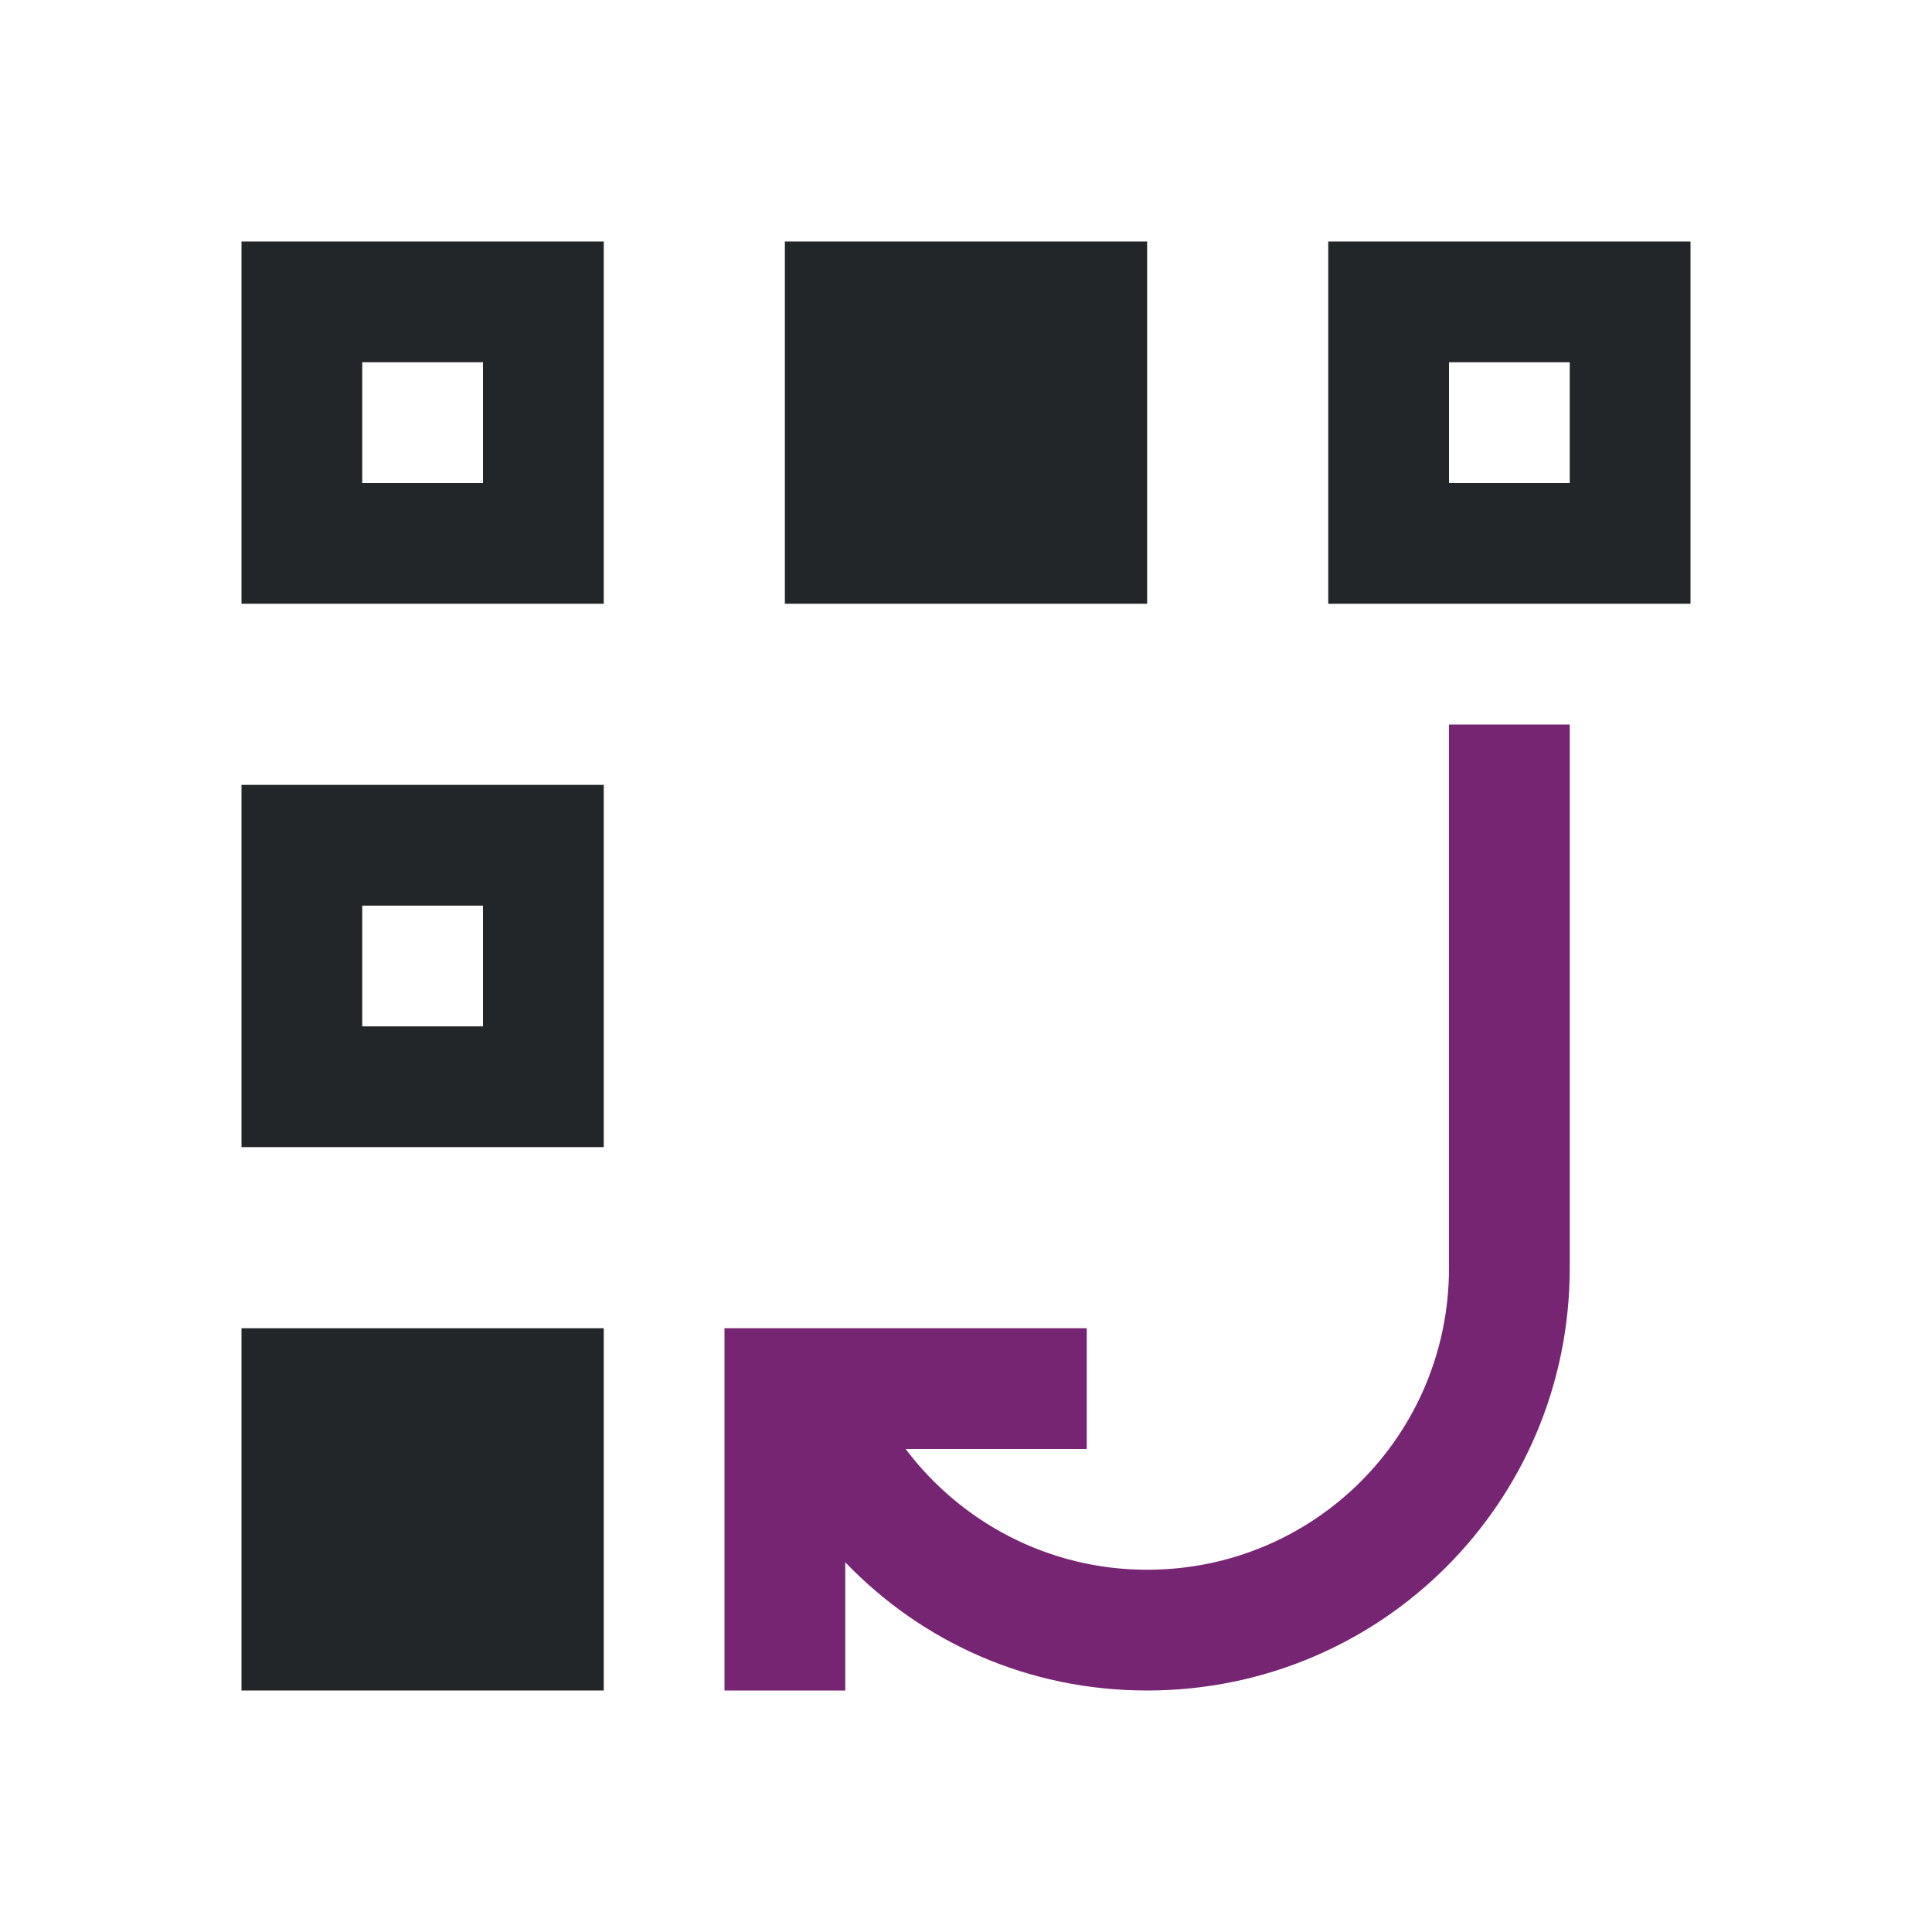 <svg viewBox="0 0 16 16" xmlns="http://www.w3.org/2000/svg"><path d="m2 2v3h3v-3zm4.5 0v3h3v-3zm4.5 0v3h3v-3zm-8 1h1v1h-1zm9 0h1v1h-1zm-10 3.5v3h3v-3zm1 1h1v1h-1zm-1 3.5v3h3v-3z" fill="#232629"/><path d="m12 6v4 .5c0 1.385-1.115 2.5-2.5 2.5-.819 0-1.545-.396-2-1h1.5v-1h-1.938-.062-.938-.062v1 2h1v-1.062c.632.658 1.51 1.062 2.5 1.062 1.939 0 3.5-1.561 3.5-3.5v-.5-4z" fill="#762572"/></svg>